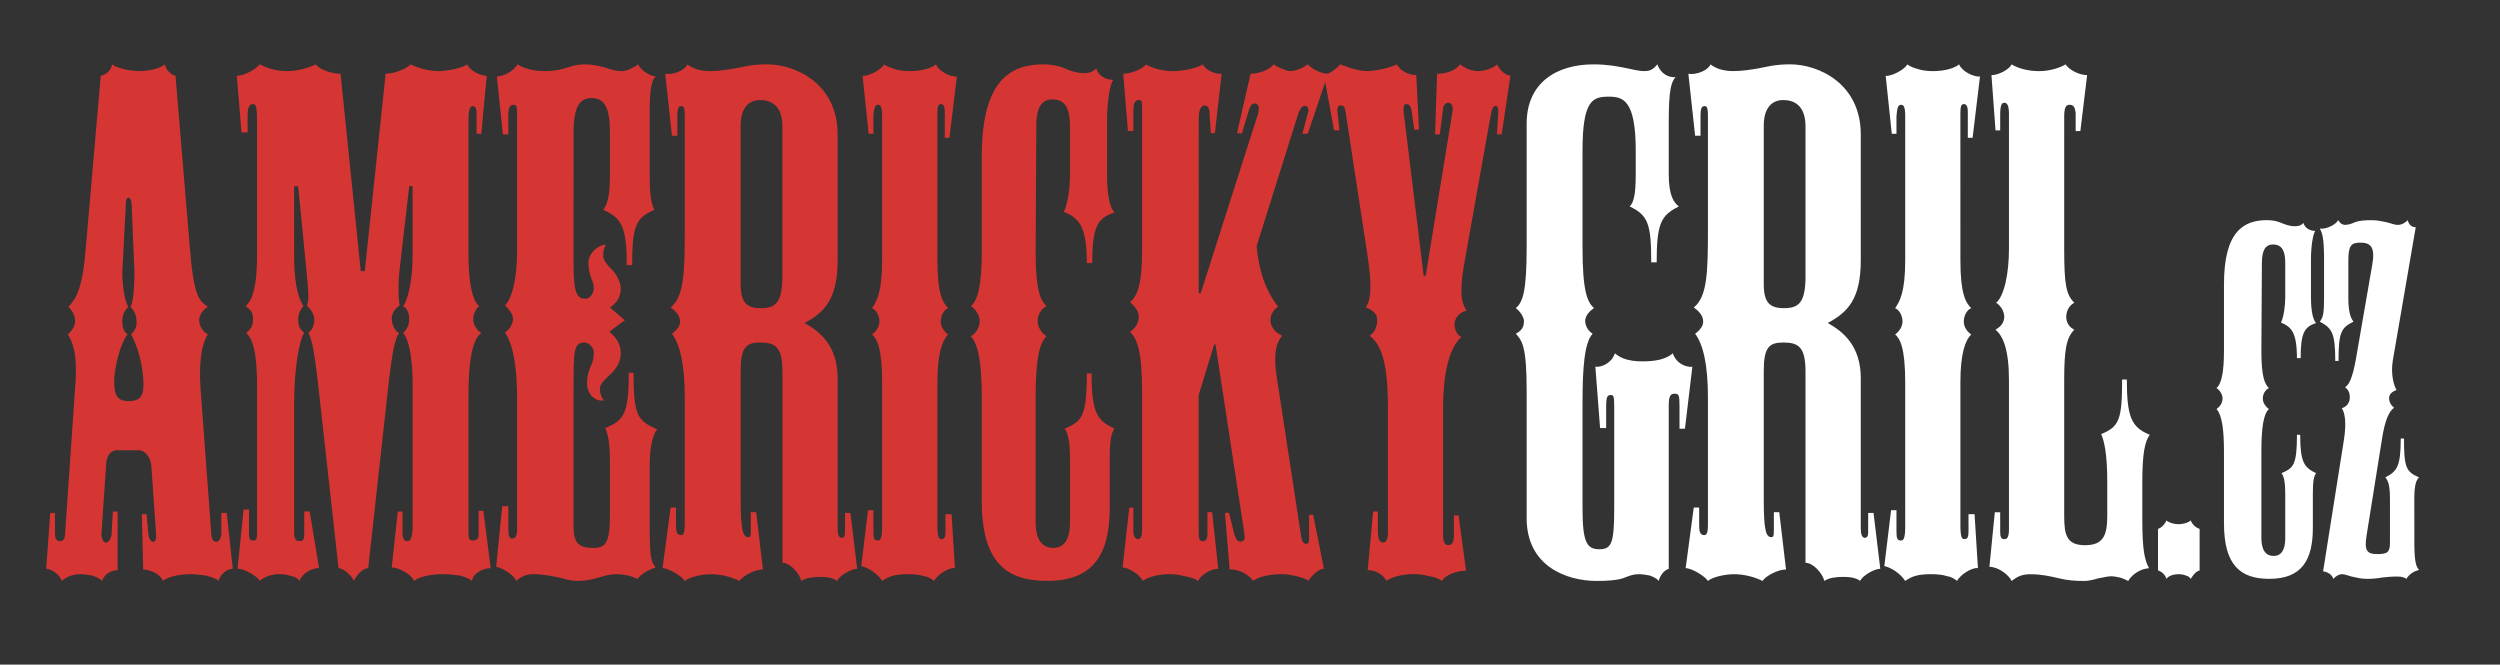 <?xml version="1.0" encoding="utf-8"?>
<!-- Generator: Adobe Illustrator 15.0.0, SVG Export Plug-In . SVG Version: 6.00 Build 0)  -->
<!DOCTYPE svg PUBLIC "-//W3C//DTD SVG 1.1//EN" "http://www.w3.org/Graphics/SVG/1.1/DTD/svg11.dtd">
<svg version="1.1" xmlns="http://www.w3.org/2000/svg" xmlns:xlink="http://www.w3.org/1999/xlink" x="0px" y="0px"
	 width="83.542px" height="22.208px" viewBox="0 0 83.542 22.208" enable-background="new 0 0 83.542 22.208" xml:space="preserve">
<rect x="0" y="0" width="83.542" height="22.208" fill="#333333" stroke="none"/>
<g id="Vrstva_1">
	<g>
		<g>
			<path fill="#D63633" d="M7.396,17.14v0.697c0,0.113-0.067,0.271-0.157,0.271c-0.113,0-0.18-0.112-0.18-0.293l-0.36-4.861
				c-0.067-0.99,0.09-1.575,0.248-1.777c-0.18-0.091-0.292-0.315-0.292-0.473c0-0.136,0.09-0.338,0.292-0.45
				c-0.27-0.203-0.473-0.271-0.607-2.026L5.865,2.533C5.708,2.488,5.572,2.376,5.505,2.15C5.37,2.285,4.965,2.376,4.65,2.376
				c-0.135,0-0.338-0.023-0.518-0.068C3.975,2.263,3.817,2.218,3.75,2.15c-0.045,0.202-0.18,0.338-0.383,0.383L2.872,8.227
				C2.759,9.69,2.534,9.982,2.287,10.253c0.135,0.135,0.225,0.314,0.225,0.473c0,0.18-0.135,0.359-0.248,0.45
				c0.158,0.247,0.337,0.607,0.248,1.755l-0.337,4.906c0,0.09-0.023,0.248-0.158,0.248c-0.135,0-0.18-0.09-0.18-0.248V17.14H1.679
				l-0.135,1.867c0.158,0,0.45,0.181,0.518,0.405c0.18-0.157,0.405-0.225,0.63-0.225c0.112,0,0.248,0.022,0.382,0.045
				c0.135,0.045,0.248,0.09,0.338,0.18c0.067-0.225,0.315-0.359,0.518-0.359v-1.958H3.772l-0.045,0.787
				c-0.022,0.113-0.09,0.248-0.18,0.248S3.39,18.017,3.39,17.837l0.157-2.317c0-0.248,0.135-0.474,0.36-0.474h0.72
				c0.248,0,0.382,0.248,0.427,0.474l0.158,2.272c0.022,0.158,0,0.315-0.09,0.315c-0.09,0-0.135-0.112-0.158-0.203l-0.067-0.72H4.74
				l0.045,1.846c0.225,0,0.585,0.157,0.653,0.382c0.203-0.157,0.607-0.225,0.923-0.225c0.158,0,0.337,0.022,0.518,0.045
				c0.158,0.045,0.337,0.09,0.428,0.18c0.045-0.225,0.292-0.405,0.472-0.405L7.576,17.14H7.396z M4.29,13.403
				c-0.36,0-0.495-0.18-0.473-0.765c0.045-0.586,0.27-1.283,0.45-1.463c-0.135-0.091-0.18-0.248-0.18-0.45
				c0-0.226,0.09-0.36,0.203-0.473c-0.112-0.136-0.203-0.698-0.203-1.148L4.2,6.922c0-0.226,0.022-0.315,0.09-0.315
				s0.113,0.09,0.113,0.315l0.09,2.183c0,0.271-0.022,1.013-0.135,1.148c0.135,0.135,0.203,0.292,0.203,0.473
				c0.023,0.18-0.045,0.314-0.18,0.45c0.135,0.225,0.36,0.81,0.405,1.463C4.83,13.246,4.695,13.403,4.29,13.403z M15.994,17.072
				v0.81c0,0.113-0.068,0.181-0.18,0.181c-0.113,0-0.158-0.046-0.158-0.203v-4.682c0-1.529,0.248-1.935,0.428-2.048
				c-0.18-0.112-0.27-0.314-0.27-0.449c0-0.158,0.067-0.36,0.202-0.45c-0.135-0.091-0.36-0.473-0.36-1.711V3.951
				c0-0.248,0.045-0.405,0.135-0.405c0.112,0,0.135,0.09,0.135,0.292v0.631h0.158l0.18-1.936c-0.248,0-0.585-0.203-0.653-0.383
				c-0.18,0.135-0.675,0.226-0.968,0.226c-0.113,0-0.315-0.023-0.495-0.068S13.81,2.195,13.72,2.15
				c-0.112,0.135-0.54,0.315-0.833,0.315L12.19,9.06h-0.135L11.38,2.466c-0.315,0-0.72-0.158-0.833-0.315
				c-0.158,0.09-0.585,0.226-0.945,0.226c-0.157,0-0.36-0.023-0.518-0.068C8.904,2.263,8.769,2.195,8.679,2.15
				c-0.09,0.135-0.496,0.383-0.766,0.383l0.158,1.891h0.203V3.815c0-0.225,0.067-0.337,0.18-0.337c0.09,0,0.135,0.067,0.135,0.518
				v4.546c0,1.238-0.225,1.553-0.382,1.688c0.203,0.135,0.248,0.247,0.248,0.45c0,0.202-0.068,0.314-0.225,0.449
				c0.157,0.158,0.36,0.45,0.36,1.756v4.906c0,0.248-0.022,0.271-0.135,0.271c-0.09,0-0.135-0.046-0.135-0.226v-0.81h-0.18
				l-0.202,1.979c0.225,0,0.63,0.226,0.743,0.405c0.112-0.112,0.382-0.225,0.63-0.225c0.158,0,0.292,0.022,0.428,0.067
				c0.135,0.022,0.225,0.09,0.27,0.157c0.09-0.247,0.405-0.427,0.653-0.427l-0.315-1.891h-0.18v0.742
				c0,0.226-0.045,0.248-0.158,0.248s-0.18-0.045-0.18-0.293v-4.366c0-1.013,0.158-2.048,0.338-2.296
				c-0.158-0.135-0.203-0.247-0.203-0.449c0-0.181,0.067-0.338,0.18-0.45c-0.09-0.113-0.315-0.54-0.315-1.621V6.224h0.135
				l0.27,2.746c0.09,0.878,0.09,1.103,0.022,1.238c0.135,0.135,0.248,0.292,0.248,0.473c0,0.18-0.067,0.337-0.203,0.449
				c0.09,0.136,0.18,0.383,0.337,1.778l0.675,6.077c0.135,0,0.405,0.202,0.518,0.427c0.09-0.225,0.315-0.427,0.473-0.427L13,12.684
				c0.113-0.923,0.203-1.396,0.338-1.554c-0.158-0.067-0.248-0.314-0.248-0.495c0-0.157,0.112-0.337,0.27-0.427
				c-0.045-0.136-0.068-0.721,0-1.261l0.315-2.724h0.113v2.341c0,0.945-0.203,1.53-0.315,1.666c0.18,0.112,0.203,0.314,0.203,0.45
				c0,0.202-0.113,0.359-0.203,0.449c0.135,0.136,0.337,0.653,0.315,1.936v4.547c0,0.338-0.068,0.473-0.18,0.473
				c-0.09,0-0.158-0.068-0.158-0.293v-0.697h-0.158l-0.202,1.868c0.248,0,0.675,0.247,0.743,0.449
				c0.203-0.157,0.607-0.225,0.968-0.225c0.203,0,0.382,0.022,0.563,0.045c0.158,0.045,0.315,0.09,0.405,0.18
				c0.045-0.27,0.382-0.427,0.63-0.427l-0.248-1.913H15.994z M21.958,14.349c-0.63-0.293-0.788-0.405-0.788-1.891h-0.157
				c0,1.396-0.18,1.598-0.788,1.846c0.135,0.27,0.158,0.72,0.158,1.237v1.621c0,0.99-0.135,1.147-0.563,1.147
				c-0.473,0-0.653-0.157-0.653-0.697v-4.614c0-1.261,0-1.553,0.36-1.553c0.135,0,0.315,0.135,0.315,0.338
				c0,0.18-0.022,0.292-0.09,0.428c-0.067,0.157-0.135,0.359-0.135,0.585c0,0.405,0.292,0.63,0.563,0.585
				c-0.09-0.112-0.135-0.247-0.135-0.383c0-0.157,0.135-0.292,0.427-0.563c0.158-0.18,0.271-0.36,0.271-0.63
				c0-0.315-0.158-0.54-0.383-0.721l0.518-0.382l-0.495-0.428c0.248-0.158,0.36-0.383,0.36-0.631c0-0.225-0.158-0.495-0.271-0.607
				c-0.225-0.225-0.315-0.36-0.315-0.495s0.022-0.247,0.09-0.36c-0.203-0.022-0.585,0.248-0.585,0.608
				c0,0.18,0.045,0.359,0.09,0.495c0.045,0.112,0.09,0.18,0.09,0.359c0,0.136-0.112,0.338-0.27,0.338
				c-0.248,0-0.405-0.09-0.405-1.08V4.424c0-0.9,0.225-1.148,0.608-1.148c0.427,0,0.607,0.338,0.607,1.126v1.372
				c0,0.743-0.067,1.036-0.225,1.238c0.63,0.271,0.788,0.607,0.788,1.846h0.18c0-1.283,0.112-1.575,0.743-1.846
				c-0.135-0.247-0.157-0.63-0.157-1.215V3.636c0-0.652,0.067-0.968,0.202-1.08c-0.225-0.022-0.518-0.226-0.585-0.405
				c-0.158,0.112-0.382,0.226-0.54,0.226c-0.27,0-0.45-0.091-0.63-0.136c-0.18-0.045-0.36-0.09-0.63-0.09
				c-0.158,0-0.315,0.022-0.518,0.09S18.56,2.376,18.2,2.376c-0.18,0-0.382-0.023-0.54-0.068s-0.27-0.09-0.36-0.157
				c-0.157,0.226-0.405,0.383-0.697,0.405l0.203,1.936h0.18V3.748c0.022-0.18,0.067-0.247,0.18-0.247
				c0.09,0,0.113,0.067,0.113,0.247v4.659c0,1.035-0.203,1.598-0.405,1.801c0.157,0.135,0.27,0.314,0.27,0.45
				c0,0.157-0.113,0.359-0.27,0.449c0.157,0.226,0.405,0.766,0.405,2.229v4.321c0,0.247-0.045,0.338-0.158,0.338
				c-0.113,0-0.135-0.091-0.135-0.36v-0.72h-0.203l-0.203,2.024c0.226,0.046,0.585,0.271,0.675,0.473
				c0.158-0.157,0.36-0.225,0.563-0.225c0.27,0,0.54,0.045,0.765,0.09s0.45,0.135,0.72,0.135c0.337,0,0.518-0.067,0.698-0.112
				c0.157-0.045,0.337-0.112,0.63-0.112c0.135,0,0.248,0.022,0.36,0.045c0.112,0.022,0.202,0.067,0.315,0.112
				c0.067-0.135,0.428-0.338,0.607-0.382c-0.157-0.181-0.202-0.315-0.202-1.418v-2.004C21.711,14.979,21.801,14.552,21.958,14.349z
				 M28.238,17.14v0.652c0,0.135-0.045,0.18-0.112,0.18c-0.09,0-0.135-0.112-0.135-0.314v-5.019c0-1.081-0.585-1.554-1.103-1.846
				c0.675-0.36,1.103-0.811,1.103-2.094V4.491c0-1.688-1.395-2.341-2.363-2.341c-0.518,0-0.811,0.09-1.058,0.135
				c-0.271,0.045-0.541,0.091-0.855,0.091c-0.135,0-0.315-0.023-0.45-0.068s-0.248-0.112-0.292-0.157
				c-0.09,0.202-0.473,0.36-0.743,0.315l0.225,2.07h0.18v-0.63c0-0.315,0.045-0.36,0.135-0.36c0.067,0,0.113,0.022,0.113,0.337
				v3.781c0,1.44-0.023,2.251-0.473,2.611c0.226,0.157,0.315,0.314,0.315,0.473c0,0.067-0.022,0.135-0.067,0.202
				c-0.045,0.067-0.113,0.135-0.203,0.202c0.27,0.36,0.428,1.036,0.428,2.139v4.208c0,0.338-0.045,0.383-0.135,0.383
				c-0.135,0-0.158-0.157-0.158-0.314v-0.608h-0.18l-0.27,2.026c0.203,0,0.653,0.27,0.743,0.427
				c0.157-0.135,0.585-0.225,0.877-0.225c0.158,0,0.337,0.022,0.518,0.067s0.338,0.112,0.428,0.157
				c0.135-0.18,0.518-0.382,0.788-0.382l-0.225-1.913h-0.18v0.607c0,0.202-0.023,0.226-0.09,0.226c-0.18,0-0.248-0.271-0.248-1.238
				v-4.321c0-0.787,0.18-0.945,0.653-0.945c0.495,0,0.743,0.135,0.743,0.968v6.392c0.248,0,0.563,0.338,0.63,0.607
				c0.157-0.112,0.427-0.135,0.607-0.135c0.09,0,0.203,0,0.315,0.022c0.113,0.022,0.225,0.067,0.27,0.112
				c0.09-0.18,0.473-0.405,0.675-0.405l-0.225-1.867H28.238z M26.145,9.217c0,0.9-0.225,1.081-0.72,1.081
				c-0.473,0-0.675-0.181-0.675-0.811V4.198c0-0.563,0.248-0.855,0.653-0.855c0.36,0,0.743,0.181,0.743,0.878V9.217z M31.727,4.604
				l0.248-2.048c-0.225,0.022-0.607-0.18-0.697-0.405c-0.158,0.135-0.496,0.226-0.878,0.226c-0.18,0-0.36-0.023-0.495-0.068
				c-0.158-0.045-0.27-0.09-0.36-0.157c-0.09,0.18-0.54,0.405-0.72,0.383l0.203,1.936h0.158V3.883
				c0.022-0.27,0.045-0.382,0.157-0.382c0.09,0,0.135,0.09,0.135,0.382v4.816c0,1.059-0.18,1.373-0.337,1.599
				c0.157,0.067,0.248,0.27,0.248,0.45c0,0.157-0.113,0.337-0.248,0.428c0.157,0.135,0.337,0.428,0.337,1.598v4.816
				c0,0.36-0.045,0.473-0.135,0.473c-0.135,0-0.157-0.067-0.157-0.315V17.05h-0.18l-0.225,1.867c0.225,0.046,0.54,0.248,0.698,0.495
				c0.203-0.135,0.383-0.225,0.855-0.225c0.248,0,0.405,0.022,0.541,0.067c0.157,0.022,0.248,0.09,0.337,0.157
				c0.113-0.202,0.473-0.449,0.698-0.427l-0.112-1.801h-0.203v0.563c0,0.18-0.023,0.27-0.135,0.27c-0.09,0-0.135-0.066-0.135-0.494
				v-4.749c0-0.945,0.157-1.396,0.36-1.598c-0.135-0.091-0.248-0.248-0.248-0.428c0-0.181,0.09-0.383,0.248-0.45
				c-0.18-0.181-0.36-0.473-0.36-1.599V3.793c0-0.225,0.022-0.314,0.112-0.314s0.135,0.067,0.135,0.27v0.855H31.727z M35.554,7.079
				c0.473,0.203,0.765,0.428,0.765,1.711h0.18c0-1.171,0.158-1.508,0.743-1.688c-0.135-0.135-0.248-0.518-0.248-1.26V4.041
				c0-0.63,0.09-1.193,0.203-1.373c-0.248,0-0.496-0.135-0.563-0.383c-0.112,0.112-0.203,0.158-0.428,0.158
				c-0.203,0-0.427-0.067-0.63-0.158c-0.203-0.09-0.45-0.135-0.698-0.135c-1.103,0-2.071,0.518-2.071,3.083v3.219
				c0,0.968-0.112,1.575-0.36,1.778c0.203,0.135,0.292,0.359,0.292,0.495c0,0.157-0.067,0.359-0.292,0.518
				c0.27,0.292,0.36,1.013,0.36,2.048v3.443c0,2.048,0.811,2.678,2.184,2.678c1.575,0,2.093-0.923,2.093-2.453v-1.643
				c0-0.607,0.045-0.833,0.158-0.99c-0.563-0.271-0.765-0.495-0.765-1.846h-0.158c0,1.485-0.18,1.599-0.743,1.846
				c0.112,0.135,0.18,0.428,0.18,0.99v2.138c0,0.586-0.203,0.855-0.563,0.855c-0.36,0-0.585-0.27-0.585-0.855v-4.163
				c0-1.103,0.09-1.801,0.36-2.048c-0.203-0.158-0.292-0.338-0.292-0.518c0-0.181,0.09-0.383,0.292-0.495
				c-0.18-0.181-0.36-0.473-0.36-1.778l0.022-4.231c0-0.563,0.135-0.9,0.54-0.9c0.473,0,0.585,0.383,0.585,0.9v1.621
				C35.756,6.27,35.688,6.787,35.554,7.079z M50.026,2.15c-0.09,0.112-0.405,0.226-0.63,0.226c-0.09,0-0.225-0.023-0.337-0.068
				s-0.203-0.112-0.271-0.157c-0.135,0.202-0.45,0.315-0.765,0.315l-0.067,2.025h0.158l0.112-0.878
				c0.023-0.112,0.09-0.18,0.181-0.18c0.09,0,0.157,0.112,0.135,0.27l-0.9,5.514h-0.067l-0.675-5.514c0-0.112,0-0.225,0.09-0.225
				c0.09,0,0.135,0.045,0.18,0.202l0.09,0.652h0.158l-0.09-1.822c-0.293,0-0.563-0.181-0.653-0.36
				c-0.158,0.09-0.653,0.226-0.99,0.226c-0.18,0-0.36-0.046-0.518-0.091c-0.135-0.045-0.27-0.09-0.383-0.135
				c-0.072,0.091-0.234,0.236-0.412,0.314c-0.247-0.002-0.558-0.181-0.669-0.314c-0.113,0.09-0.382,0.226-0.585,0.226
				c-0.09,0-0.203-0.046-0.315-0.091c-0.09-0.045-0.18-0.09-0.248-0.135c-0.09,0.157-0.45,0.315-0.765,0.315l-0.451,1.98
				l0.158,0.022l0.247-0.811c0.068-0.202,0.158-0.225,0.248-0.18s0.09,0.157,0.045,0.337l-1.913,5.987h-0.067V3.974
				c0-0.293,0.067-0.45,0.203-0.45c0.09,0,0.158,0.09,0.158,0.247l0.045,0.676h0.135l0.225-1.98c-0.225,0.022-0.54-0.136-0.63-0.315
				c-0.203,0.135-0.698,0.226-0.99,0.226c-0.158,0-0.338-0.023-0.518-0.068C38.525,2.263,38.39,2.218,38.3,2.15
				c-0.113,0.157-0.518,0.315-0.765,0.315l0.158,1.913h0.18V3.726c0-0.314,0.068-0.383,0.18-0.383c0.113,0,0.113,0.046,0.113,0.338
				V8.43c0,1.013-0.158,1.485-0.405,1.665c0.18,0.158,0.292,0.315,0.292,0.495c0,0.203-0.135,0.405-0.292,0.495
				c0.225,0.226,0.405,0.608,0.405,2.003v4.547c0,0.225-0.023,0.382-0.135,0.382c-0.09,0-0.158-0.09-0.158-0.27v-0.788h-0.135
				l-0.225,2.004c0.203,0,0.585,0.247,0.675,0.449c0.18-0.135,0.541-0.225,0.878-0.225c0.158,0,0.36,0.022,0.518,0.067
				c0.18,0.022,0.36,0.09,0.45,0.157c0.09-0.18,0.405-0.405,0.675-0.405l-0.203-1.89h-0.157v0.697c0,0.226-0.068,0.271-0.158,0.271
				c-0.113,0-0.135-0.068-0.135-0.293v-4.591l0.518-1.688h0.045l0.945,6.189c0.045,0.27,0.045,0.338-0.045,0.383
				c-0.112,0.045-0.203,0-0.27-0.226l-0.18-0.72h-0.135l0.157,1.891c0.293-0.023,0.653,0.18,0.788,0.382
				c0.18-0.157,0.63-0.225,0.922-0.225c0.158,0,0.338,0.022,0.518,0.067c0.18,0.045,0.337,0.09,0.405,0.157
				c0.09-0.157,0.338-0.405,0.518-0.405l-0.36-1.8h-0.135v0.743c0,0.157-0.022,0.225-0.09,0.225c-0.09,0-0.158-0.067-0.18-0.271
				l-0.81-5.288c-0.135-0.811,0-1.193,0.18-1.396c-0.18-0.09-0.315-0.18-0.383-0.427c-0.045-0.158,0.045-0.428,0.248-0.54
				c-0.473-0.608-0.653-1.306-0.72-2.026l1.373-4.365c0.09-0.293,0.18-0.338,0.27-0.315s0.112,0.112,0.067,0.247l-0.18,0.676h0.18
				l0.583-1.729l0.295,1.617h0.18l-0.067-0.631c-0.022-0.157,0.045-0.202,0.112-0.202c0.09,0,0.135,0.045,0.158,0.202l0.743,4.861
				c0.158,1.08,0.09,1.463-0.067,1.688c0.203,0.067,0.382,0.202,0.382,0.405c0,0.18-0.044,0.404-0.247,0.539
				c0.247,0.226,0.607,0.541,0.607,2.409v4.096c0,0.226-0.022,0.405-0.158,0.405c-0.135,0-0.18-0.135-0.18-0.405v-0.63h-0.158
				l-0.18,1.958c0.271,0,0.518,0.157,0.63,0.359c0.248-0.18,0.652-0.225,0.922-0.225c0.135,0,0.315,0.022,0.495,0.067
				c0.181,0.022,0.338,0.09,0.428,0.157c0.135-0.202,0.495-0.337,0.81-0.337l-0.248-1.846h-0.157v0.63c0,0.271-0.067,0.36-0.18,0.36
				c-0.113,0-0.181-0.067-0.181-0.36v-4.23c0-1.599,0.383-2.161,0.608-2.363c-0.158-0.09-0.225-0.248-0.225-0.428
				c0-0.248,0.225-0.428,0.405-0.45c-0.135-0.203-0.271-0.473-0.09-1.53l0.9-5.042c0.045-0.202,0.067-0.27,0.157-0.27
				c0.068,0,0.09,0.067,0.09,0.202l-0.045,0.743h0.157l0.293-1.958C50.274,2.511,50.094,2.308,50.026,2.15z"/>
		</g>
	</g>
</g>
<g id="Vrstva_2">
	<g>
		<g>
			<path fill="#FFFFFF" d="M55.9,11.806c-0.225,0.202-0.584,0.27-1.012,0.27s-0.721-0.09-0.924-0.27
				c-0.09,0.293-0.404,0.473-0.652,0.45l0.158,2.048h0.203v-0.721c0-0.337,0.045-0.382,0.156-0.382c0.09,0,0.113,0.022,0.113,0.404
				v3.399c0,1.147-0.09,1.35-0.496,1.35c-0.404,0-0.563-0.202-0.563-1.35v-3.557c0-1.192,0.068-2.003,0.338-2.296
				c-0.18-0.112-0.248-0.292-0.248-0.427c0-0.136,0.091-0.293,0.293-0.428c-0.225-0.203-0.383-0.563-0.383-2.025V5.031
				c0-1.688,0.338-1.801,0.879-1.801c0.473,0,0.899,0.112,0.899,1.801v0.788c0,0.697-0.067,0.945-0.202,1.08
				c0.607,0.292,0.72,0.563,0.72,1.868h0.181c0-1.328,0.157-1.576,0.742-1.868c-0.18-0.135-0.338-0.383-0.338-1.08V4.063
				c0-1.103,0.09-1.328,0.226-1.485c-0.226,0.022-0.495-0.112-0.608-0.428c-0.135,0.18-0.27,0.226-0.427,0.226
				c-0.226,0-0.428-0.068-0.675-0.113c-0.248-0.045-0.563-0.112-1.036-0.112c-1.192,0-2.228,0.585-2.228,1.98V8.25
				c0,1.53-0.135,1.845-0.361,2.048c0.181,0.135,0.271,0.337,0.271,0.428c0,0.202-0.068,0.314-0.271,0.427
				c0.203,0.226,0.361,0.405,0.361,1.892v4.275c0,1.598,1.328,2.093,2.34,2.093c0.361,0,0.676-0.021,0.879-0.09
				c0.18-0.067,0.314-0.135,0.539-0.135c0.113,0,0.248,0.022,0.36,0.045c0.112,0.045,0.226,0.09,0.293,0.18
				c0.045-0.18,0.18-0.359,0.337-0.405v-5.445c0-0.36,0.068-0.405,0.203-0.405s0.157,0.045,0.157,0.427v0.743h0.181l0.248-2.07
				C56.283,12.278,55.991,12.099,55.9,11.806z M62.428,17.14v0.652c0,0.135-0.045,0.18-0.111,0.18c-0.091,0-0.136-0.112-0.136-0.314
				v-5.019c0-1.081-0.585-1.554-1.103-1.846c0.675-0.36,1.103-0.811,1.103-2.094V4.491c0-1.688-1.396-2.341-2.363-2.341
				c-0.518,0-0.81,0.09-1.058,0.135c-0.27,0.045-0.54,0.091-0.855,0.091c-0.135,0-0.314-0.023-0.449-0.068
				c-0.136-0.045-0.248-0.112-0.293-0.157c-0.09,0.202-0.473,0.36-0.743,0.315l0.226,2.07h0.18v-0.63c0-0.315,0.045-0.36,0.135-0.36
				c0.068,0,0.113,0.022,0.113,0.337v3.781c0,1.44-0.023,2.251-0.473,2.611c0.225,0.157,0.314,0.314,0.314,0.473
				c0,0.067-0.021,0.135-0.067,0.202c-0.045,0.067-0.112,0.135-0.202,0.202c0.27,0.36,0.428,1.036,0.428,2.139v4.208
				c0,0.338-0.045,0.383-0.136,0.383c-0.135,0-0.157-0.157-0.157-0.314v-0.608H56.6l-0.271,2.026c0.202,0,0.653,0.27,0.743,0.427
				c0.156-0.135,0.584-0.225,0.877-0.225c0.158,0,0.338,0.022,0.518,0.067c0.181,0.045,0.338,0.112,0.428,0.157
				c0.135-0.18,0.518-0.382,0.788-0.382l-0.226-1.913h-0.18v0.607c0,0.202-0.022,0.226-0.09,0.226c-0.18,0-0.248-0.271-0.248-1.238
				v-4.321c0-0.787,0.181-0.945,0.652-0.945c0.496,0,0.743,0.135,0.743,0.968v6.392c0.247,0,0.563,0.338,0.63,0.607
				c0.158-0.112,0.428-0.135,0.608-0.135c0.09,0,0.202,0,0.315,0.022c0.112,0.022,0.225,0.067,0.27,0.112
				c0.09-0.18,0.473-0.405,0.676-0.405l-0.226-1.867H62.428z M60.335,9.217c0,0.9-0.226,1.081-0.72,1.081
				c-0.473,0-0.676-0.181-0.676-0.811V4.198c0-0.563,0.248-0.855,0.652-0.855c0.361,0,0.743,0.181,0.743,0.878V9.217z M65.918,4.604
				l0.247-2.048c-0.226,0.022-0.608-0.18-0.698-0.405c-0.157,0.135-0.495,0.226-0.877,0.226c-0.181,0-0.36-0.023-0.496-0.068
				c-0.157-0.045-0.27-0.09-0.359-0.157c-0.09,0.18-0.54,0.405-0.721,0.383l0.203,1.936h0.157V3.883
				c0.022-0.27,0.045-0.382,0.157-0.382c0.09,0,0.135,0.09,0.135,0.382v4.816c0,1.059-0.18,1.373-0.337,1.599
				c0.157,0.067,0.247,0.27,0.247,0.45c0,0.157-0.111,0.337-0.247,0.428c0.157,0.135,0.337,0.428,0.337,1.598v4.816
				c0,0.36-0.045,0.473-0.135,0.473c-0.135,0-0.157-0.067-0.157-0.315V17.05h-0.18l-0.226,1.867
				c0.226,0.046,0.541,0.248,0.697,0.495c0.203-0.135,0.383-0.225,0.855-0.225c0.248,0,0.406,0.022,0.541,0.067
				c0.157,0.022,0.247,0.09,0.337,0.157c0.112-0.202,0.474-0.449,0.698-0.427l-0.113-1.801h-0.202v0.563
				c0,0.18-0.022,0.27-0.136,0.27c-0.09,0-0.135-0.066-0.135-0.494v-4.749c0-0.945,0.158-1.396,0.361-1.598
				c-0.136-0.091-0.248-0.248-0.248-0.428c0-0.181,0.09-0.383,0.248-0.45c-0.182-0.181-0.361-0.473-0.361-1.599V3.793
				c0-0.225,0.023-0.314,0.113-0.314s0.135,0.067,0.135,0.27v0.855H65.918z M71.837,14.528c-0.608-0.247-0.765-0.585-0.765-1.845
				h-0.158c0,1.327-0.09,1.575-0.697,1.822c0.09,0.226,0.201,0.608,0.201,1.599v1.125c0,0.63-0.111,0.99-0.742,0.99
				c-0.629,0-0.697-0.36-0.697-0.99v-4.523c0-1.013,0.068-1.418,0.338-1.688c-0.18-0.09-0.27-0.247-0.27-0.428
				c0-0.18,0.09-0.382,0.27-0.473c-0.27-0.27-0.338-0.585-0.338-1.8V3.906c0-0.293,0.045-0.405,0.18-0.405s0.181,0.09,0.203,0.27
				v0.608h0.157l0.226-1.868c-0.271,0-0.607-0.181-0.721-0.36c-0.135,0.09-0.494,0.226-0.878,0.226c-0.18,0-0.382-0.023-0.54-0.068
				c-0.18-0.045-0.314-0.112-0.383-0.157c-0.09,0.18-0.449,0.36-0.675,0.36l0.136,1.846h0.156V3.838
				c0-0.314,0.046-0.404,0.136-0.404s0.157,0.067,0.157,0.382v4.502c0,0.81-0.157,1.575-0.428,1.8
				c0.181,0.113,0.271,0.315,0.271,0.473c0,0.068-0.022,0.158-0.067,0.226s-0.113,0.135-0.225,0.202
				c0.247,0.202,0.449,0.652,0.449,1.688v4.974c0,0.247-0.045,0.337-0.157,0.337s-0.136-0.09-0.136-0.247v-0.652h-0.18l-0.18,1.822
				c0.293,0,0.652,0.271,0.742,0.473c0.203-0.157,0.36-0.225,0.631-0.225c0.359,0,0.652,0.067,0.945,0.135
				c0.27,0.068,0.54,0.09,0.855,0.09c0.156,0,0.314-0.045,0.473-0.09c0.157-0.022,0.291-0.067,0.427-0.067
				c0.091,0,0.181,0.022,0.293,0.045c0.09,0.022,0.18,0.067,0.271,0.112c0.135-0.225,0.404-0.405,0.697-0.427
				c-0.135-0.248-0.225-0.563-0.225-1.599v-1.282C71.59,15.114,71.68,14.754,71.837,14.528z M73.207,17.391
				c-0.063,0.063-0.219,0.125-0.406,0.125s-0.344-0.063-0.406-0.125c-0.031,0.094-0.156,0.25-0.281,0.281v1.391
				c0.125,0.031,0.25,0.156,0.281,0.281c0.063-0.094,0.219-0.156,0.406-0.156c0.094,0,0.188,0.016,0.25,0.047
				c0.078,0.016,0.125,0.063,0.156,0.109c0.078-0.125,0.172-0.25,0.297-0.281v-1.391C73.379,17.641,73.254,17.516,73.207,17.391z
				 M76.225,10.78c0.328,0.141,0.531,0.297,0.531,1.188h0.125c0-0.813,0.109-1.047,0.516-1.172
				c-0.094-0.094-0.172-0.359-0.172-0.875V8.67c0-0.438,0.063-0.828,0.141-0.953c-0.172,0-0.344-0.094-0.392-0.266
				c-0.077,0.078-0.14,0.109-0.296,0.109c-0.141,0-0.298-0.047-0.438-0.109c-0.141-0.063-0.313-0.094-0.484-0.094
				c-0.767,0-1.438,0.359-1.438,2.141v2.235c0,0.672-0.078,1.094-0.25,1.234c0.141,0.094,0.203,0.25,0.203,0.344
				c0,0.109-0.047,0.25-0.203,0.359c0.188,0.203,0.25,0.703,0.25,1.423v2.391c0,1.422,0.563,1.859,1.516,1.859
				c1.095,0,1.454-0.641,1.454-1.703V16.5c0-0.423,0.031-0.578,0.109-0.688c-0.391-0.188-0.532-0.345-0.532-1.282h-0.108
				c0,1.032-0.126,1.109-0.516,1.282c0.078,0.094,0.125,0.297,0.125,0.688v1.484c0,0.406-0.141,0.594-0.391,0.594
				c-0.251,0-0.407-0.188-0.407-0.594v-2.891c0-0.767,0.063-1.251,0.251-1.423c-0.142-0.109-0.203-0.234-0.203-0.359
				s0.062-0.266,0.203-0.344c-0.126-0.125-0.251-0.328-0.251-1.234l0.017-2.938c0-0.391,0.093-0.625,0.374-0.625
				c0.329,0,0.407,0.266,0.407,0.625v1.126C76.365,10.218,76.318,10.577,76.225,10.78z M80.678,16.703
				c0-0.453,0.048-0.642,0.157-0.751c-0.438-0.188-0.501-0.344-0.501-1.297h-0.109c0,0.938-0.125,1.094-0.515,1.297
				c0.109,0.125,0.155,0.298,0.155,0.751v1.422c0,0.328-0.078,0.391-0.422,0.391c-0.359,0-0.438-0.125-0.359-0.625l0.517-3.235
				c0.094-0.609,0.234-0.922,0.405-1.031c-0.108-0.078-0.171-0.203-0.171-0.313c0-0.141,0.094-0.219,0.249-0.281
				c-0.078-0.125-0.203-0.5-0.124-0.984l0.766-4.454c-0.142,0-0.234-0.094-0.267-0.234c-0.078,0.078-0.188,0.156-0.344,0.156
				c-0.109,0-0.234-0.063-0.391-0.094c-0.14-0.031-0.297-0.063-0.469-0.063c-0.234,0-0.422,0.016-0.547,0.063
				C78.6,7.467,78.49,7.514,78.365,7.514c-0.047,0-0.094-0.016-0.141-0.047c-0.031-0.031-0.063-0.078-0.094-0.109
				c-0.047,0.125-0.375,0.313-0.609,0.281c0.078,0.141,0.141,0.313,0.141,1v1.313c0,0.531-0.031,0.656-0.141,0.797
				c0.406,0.219,0.516,0.375,0.516,1.313h0.109c0-0.938,0.078-1.109,0.5-1.313c-0.094-0.125-0.172-0.313-0.172-0.797V8.717
				c0-0.516,0.094-0.609,0.407-0.609c0.343,0,0.499,0.156,0.39,0.751l-0.547,3.156c-0.109,0.594-0.219,0.844-0.359,0.922
				c0.141,0.125,0.157,0.219,0.157,0.344c0,0.188-0.11,0.313-0.267,0.359c0.094,0.141,0.172,0.453,0.063,1.109l-0.688,4.345
				c0.156,0.016,0.297,0.109,0.344,0.25c0.078-0.094,0.188-0.156,0.297-0.156c0.078,0,0.188,0.047,0.313,0.078
				c0.141,0.031,0.313,0.078,0.516,0.078c0.172,0,0.344-0.016,0.516-0.047c0.156-0.016,0.313-0.031,0.422-0.031
				c0.095,0,0.172,0,0.234,0.016s0.109,0.031,0.142,0.063c0.078-0.141,0.25-0.266,0.422-0.297c-0.109-0.125-0.157-0.313-0.157-0.953
				V16.703z"/>
		</g>
	</g>
</g>
</svg>
